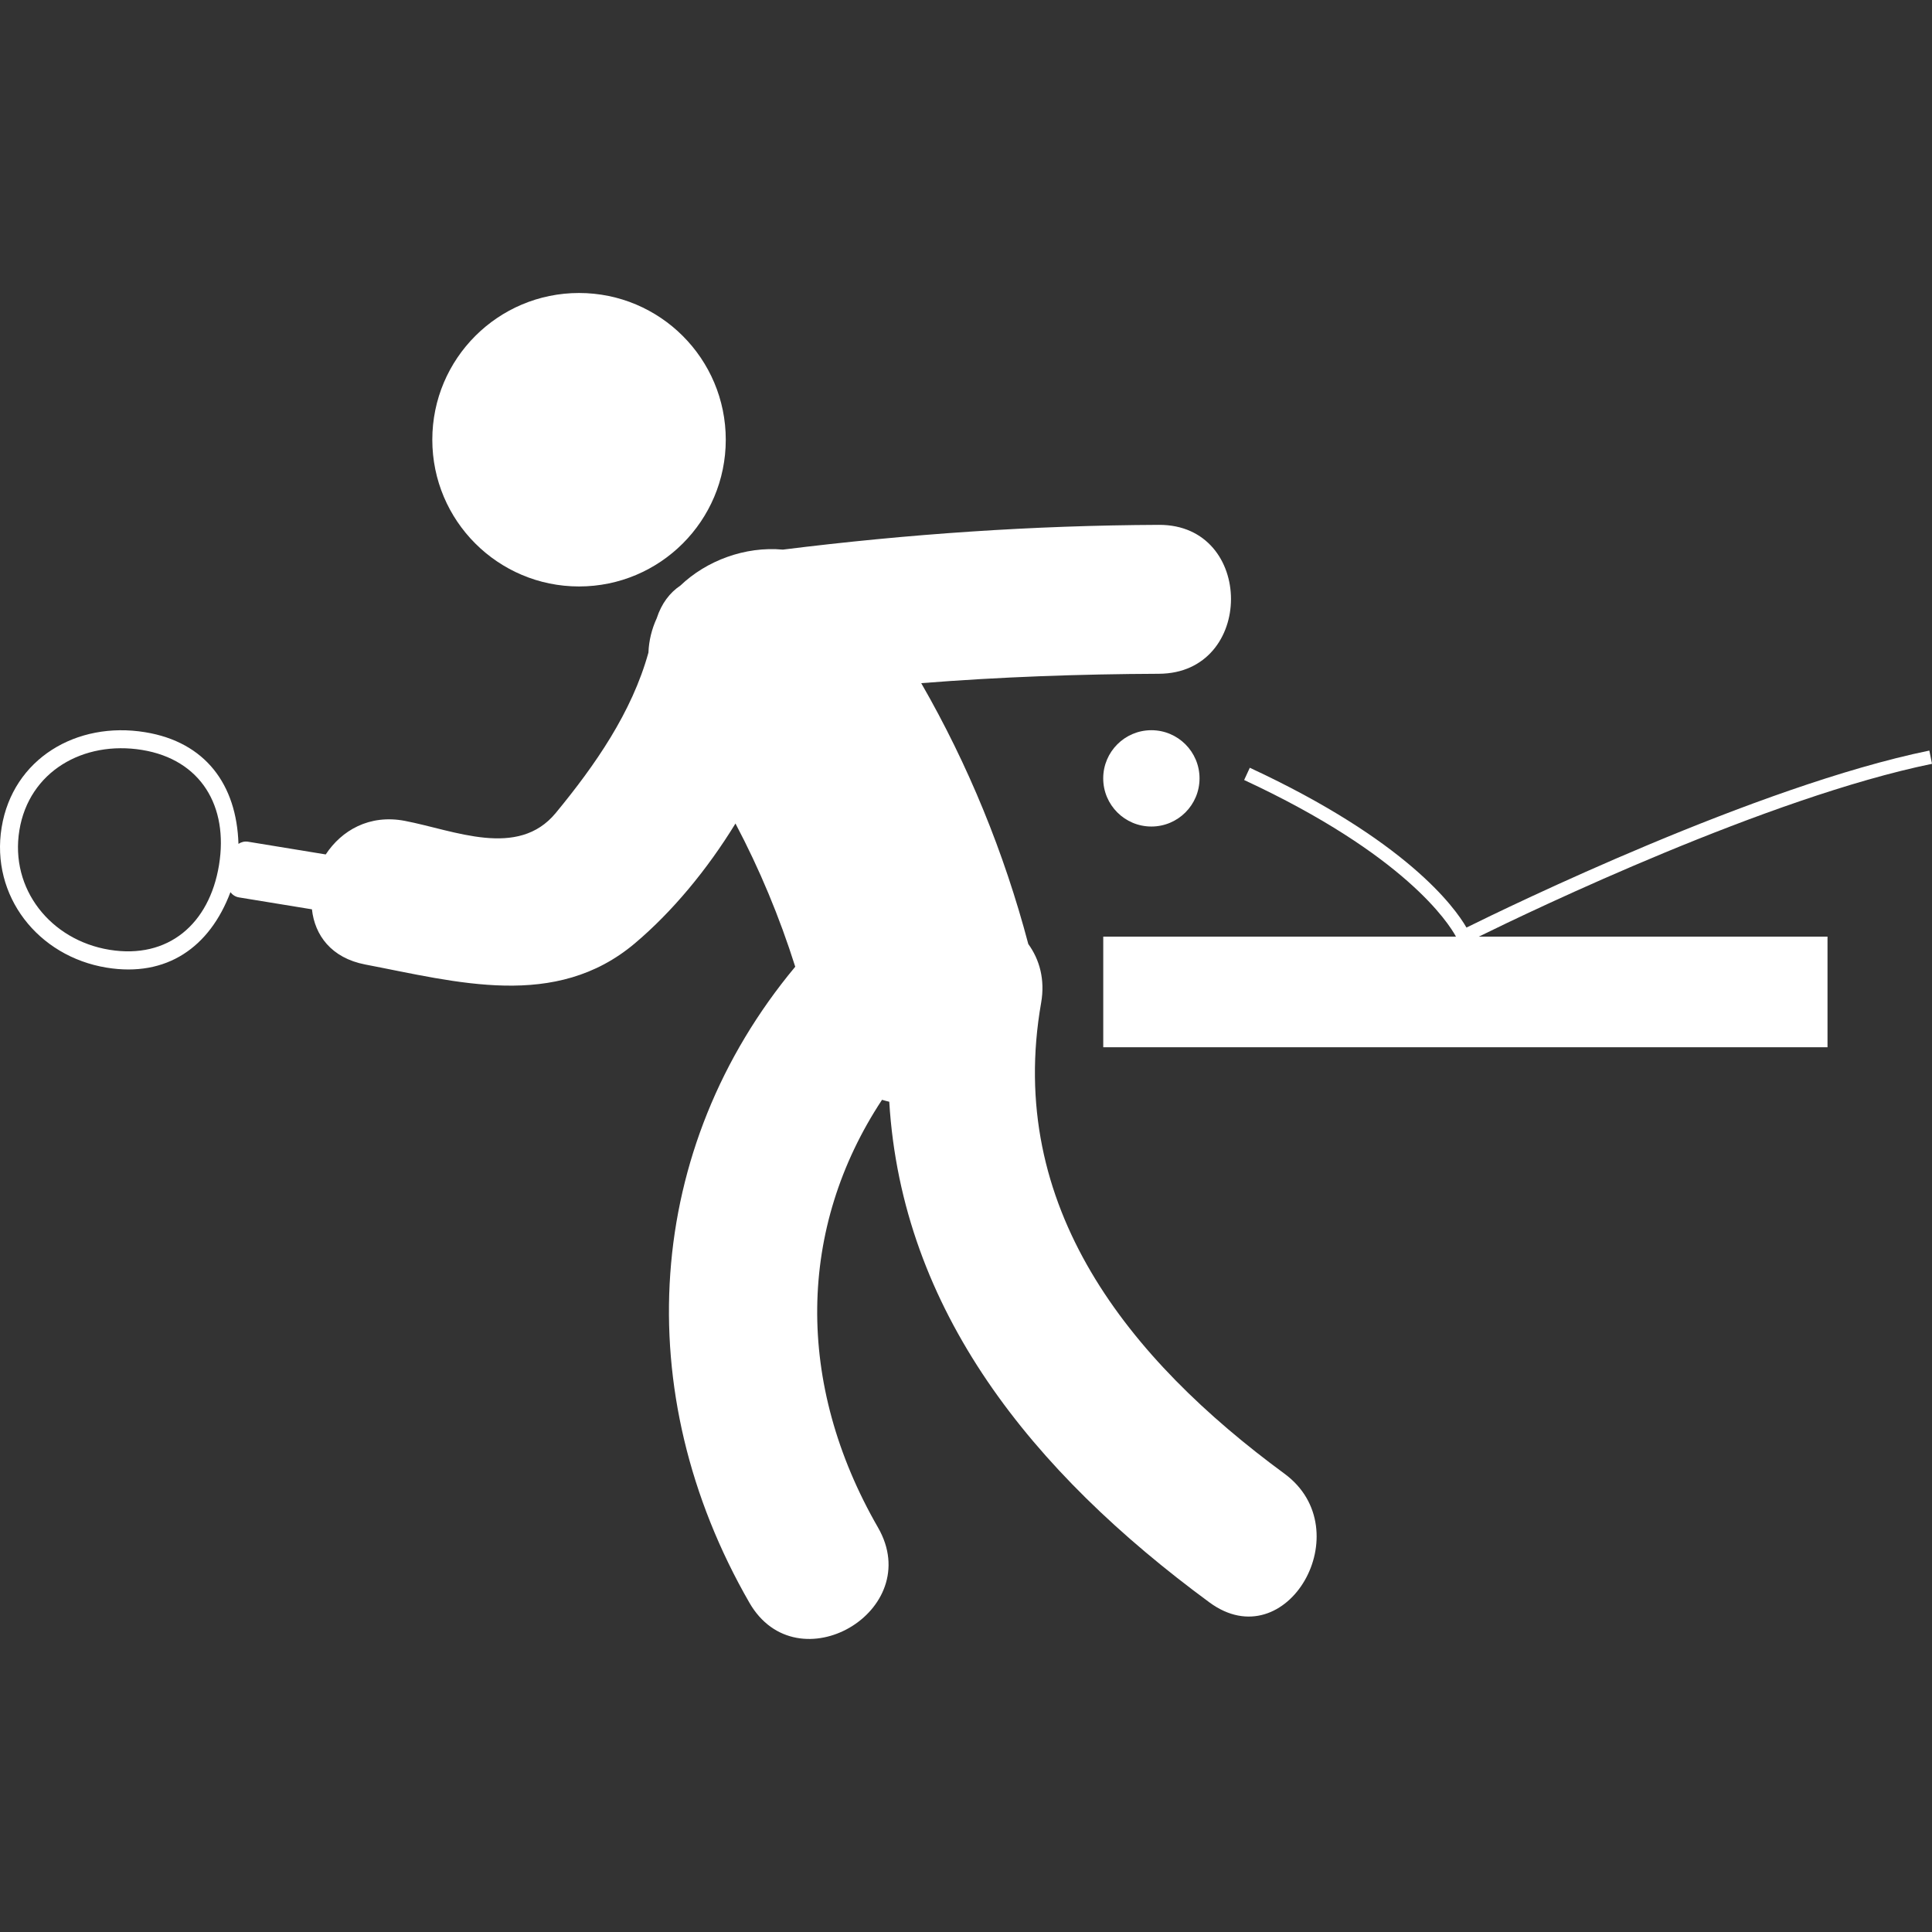 <?xml version="1.0" encoding="iso-8859-1"?>
<!-- Generator: Adobe Illustrator 18.1.1, SVG Export Plug-In . SVG Version: 6.00 Build 0)  -->
<svg xmlns="http://www.w3.org/2000/svg" xmlns:xlink="http://www.w3.org/1999/xlink" version="1.1" id="Capa_1" x="0px" y="0px" viewBox="0 0 53.919 53.919" style="enable-background:new 0 0 53.919 53.919;" xml:space="preserve" width="512px" height="512px">
<rect x="0" y="0" width="53.919" height="53.919" fill="#333333" stroke="none"/>
<g>
	<g>
		<circle cx="16.16" cy="12.272" r="4.095" fill="#FFFFFF"/>
		<path d="M35.848,41.129c-4.35-3.198-7.79-7.448-6.791-13.146c0.113-0.649-0.047-1.207-0.359-1.637    c-0.673-2.547-1.675-5-2.988-7.28c2.207-0.175,4.421-0.253,6.634-0.262c2.681-0.011,2.682-4.167,0-4.156    c-3.519,0.015-7.009,0.256-10.495,0.691c-1.056-0.097-2.133,0.308-2.861,1.004c-0.292,0.195-0.526,0.497-0.66,0.912    c-0.137,0.298-0.218,0.619-0.231,0.957c-0.463,1.672-1.488,3.143-2.586,4.476c-1.058,1.283-2.827,0.486-4.213,0.221    c-0.991-0.189-1.767,0.268-2.207,0.937l-2.168-0.355c-0.098-0.016-0.192,0.01-0.268,0.06c-0.05-1.648-0.917-2.841-2.604-3.116    c-1.915-0.314-3.691,0.741-4.005,2.655c-0.313,1.915,1.015,3.602,2.928,3.915c1.681,0.275,2.878-0.57,3.457-2.105    c0.058,0.074,0.139,0.129,0.238,0.145l2.037,0.333c0.078,0.719,0.537,1.357,1.488,1.54c2.558,0.489,5.309,1.276,7.522-0.589    c1.039-0.876,2.018-2.053,2.81-3.346c0.674,1.277,1.228,2.605,1.668,3.997c-4.21,5.056-4.664,11.869-1.279,17.75    c1.337,2.321,4.929,0.229,3.589-2.099c-2.317-4.024-2.245-8.362,0.112-11.937c0.067,0.021,0.135,0.037,0.202,0.054    c0.352,5.817,3.976,10.324,8.935,13.972C35.913,46.31,37.983,42.699,35.848,41.129z M6.112,24.144    c-0.269,1.641-1.417,2.631-3.057,2.363c-1.641-0.268-2.783-1.696-2.514-3.336c0.268-1.64,1.786-2.509,3.426-2.241    C5.608,21.199,6.381,22.504,6.112,24.144z" fill="#FFFFFF"/>
		<circle cx="32.133" cy="21.723" r="1.344" fill="#FFFFFF"/>
		<path d="M53.919,21.317l-0.074-0.37c-4.825,0.992-11.756,4.365-12.918,4.94    c-0.332-0.574-1.676-2.43-6.047-4.46l-0.158,0.342c4.496,2.089,5.707,3.994,5.912,4.371H30.79v3.087h20.213V26.14h-9.732    C42.814,25.381,49.337,22.259,53.919,21.317z" fill="#FFFFFF"/>
	</g>
</g>
<g>
</g>
<g>
</g>
<g>
</g>
<g>
</g>
<g>
</g>
<g>
</g>
<g>
</g>
<g>
</g>
<g>
</g>
<g>
</g>
<g>
</g>
<g>
</g>
<g>
</g>
<g>
</g>
<g>
</g>
</svg>

